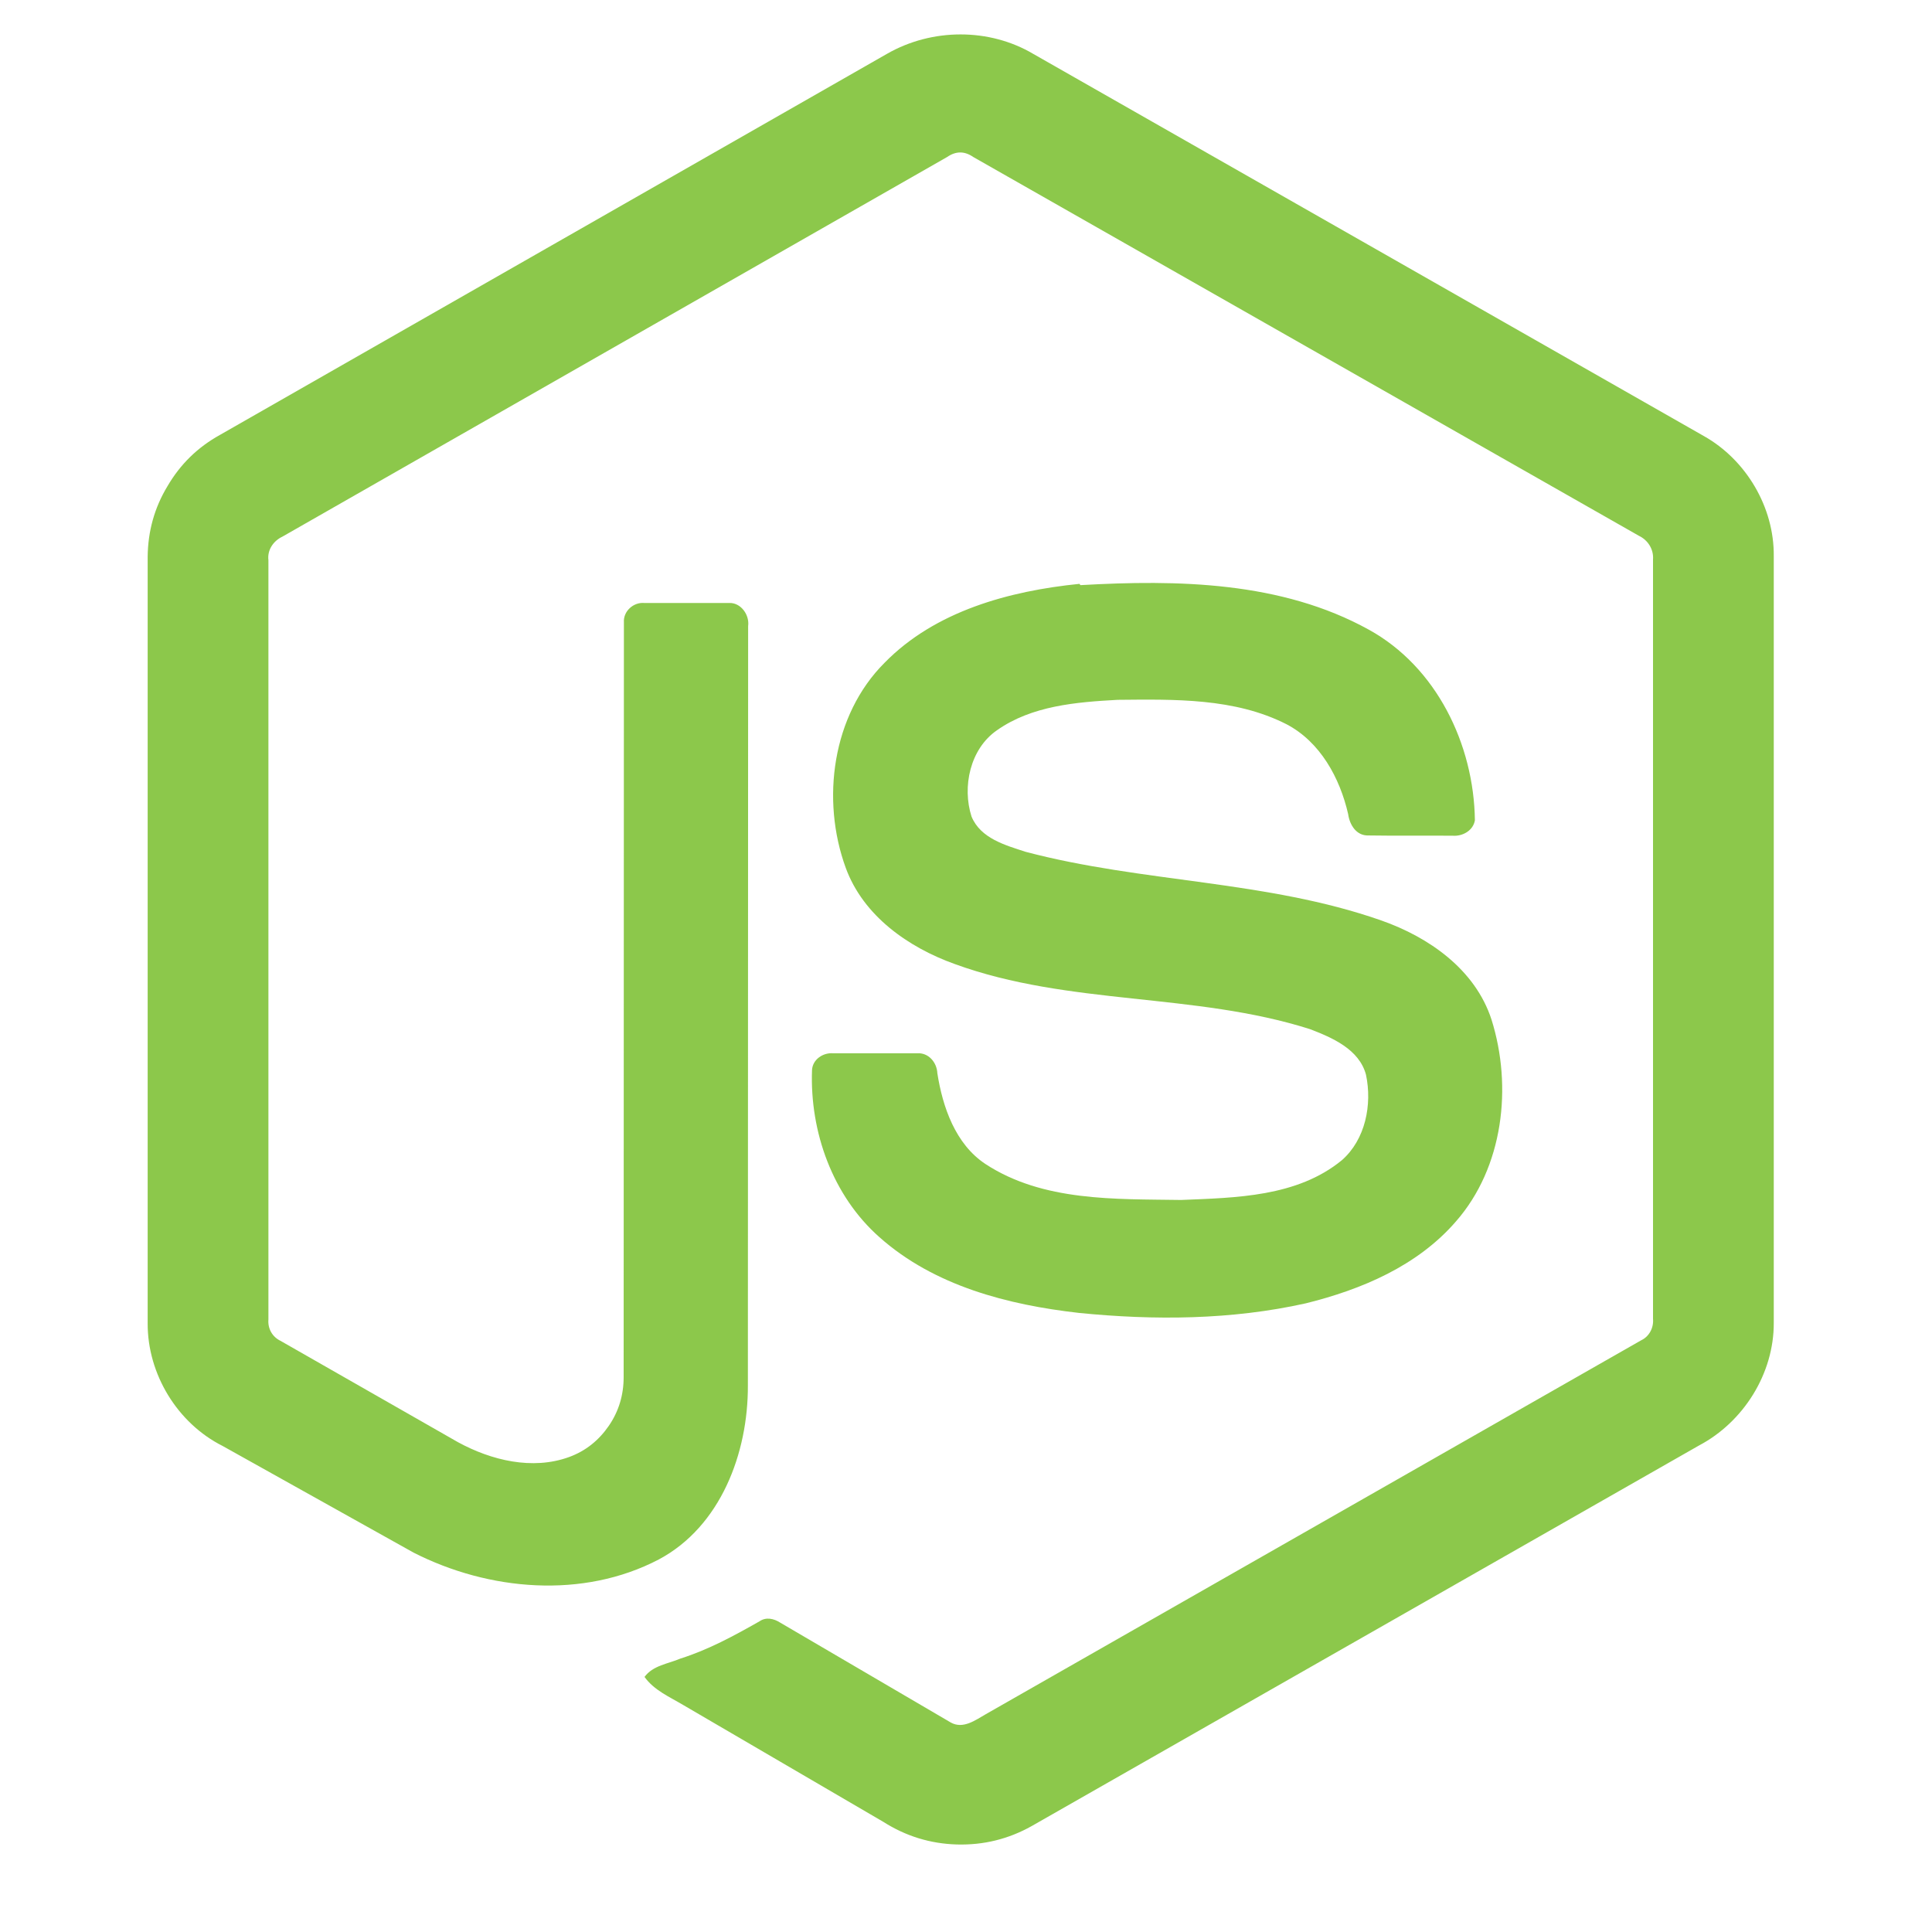 <svg xmlns="http://www.w3.org/2000/svg" xmlns:xlink="http://www.w3.org/1999/xlink" width="40" zoomAndPan="magnify" viewBox="0 0 30 30" height="40" preserveAspectRatio="xMidYMid meet" version="1.0"><defs><clipPath id="id1"><path d="M 2.246 0.457 L 27.648 0.457 L 27.648 28.766 L 2.246 28.766 Z M 2.246 0.457 " clip-rule="nonzero"/></clipPath></defs><g clip-path="url(#id1)"><path fill="#8cc84b" d="M 13.773 0.836 C 14.473 0.434 15.363 0.434 16.043 0.836 L 26.461 6.773 C 27.113 7.141 27.551 7.875 27.543 8.637 L 27.543 20.539 C 27.547 21.332 27.07 22.082 26.383 22.445 L 16.02 28.355 C 15.656 28.559 15.27 28.652 14.859 28.641 C 14.445 28.629 14.066 28.512 13.715 28.289 L 10.605 26.473 C 10.395 26.348 10.156 26.246 10.008 26.039 C 10.141 25.859 10.375 25.836 10.566 25.754 C 11 25.617 11.395 25.402 11.793 25.176 C 11.895 25.105 12.016 25.133 12.113 25.195 L 14.762 26.746 C 14.953 26.855 15.145 26.711 15.309 26.617 L 25.484 20.812 C 25.609 20.754 25.68 20.617 25.668 20.48 L 25.668 8.688 C 25.68 8.531 25.59 8.387 25.449 8.32 L 15.113 2.438 C 14.977 2.344 14.844 2.344 14.707 2.438 L 4.387 8.332 C 4.246 8.398 4.148 8.539 4.168 8.699 L 4.168 20.488 C 4.156 20.629 4.227 20.758 4.355 20.82 L 7.113 22.395 C 7.629 22.676 8.266 22.832 8.836 22.625 C 9.094 22.531 9.297 22.367 9.453 22.141 C 9.609 21.914 9.684 21.66 9.684 21.383 L 9.688 9.664 C 9.676 9.492 9.836 9.348 10.004 9.363 L 11.328 9.363 C 11.504 9.359 11.641 9.547 11.617 9.723 L 11.613 21.516 C 11.617 22.562 11.191 23.703 10.23 24.215 C 9.051 24.832 7.59 24.703 6.422 24.109 L 3.457 22.453 C 2.758 22.102 2.289 21.34 2.293 20.547 L 2.293 8.645 C 2.297 8.25 2.398 7.883 2.602 7.547 C 2.801 7.207 3.07 6.945 3.414 6.754 Z M 16.777 9.086 C 18.285 9 19.898 9.027 21.254 9.777 C 22.305 10.355 22.887 11.559 22.902 12.738 C 22.875 12.898 22.711 12.988 22.559 12.977 C 22.125 12.973 21.688 12.98 21.25 12.973 C 21.062 12.98 20.957 12.809 20.934 12.641 C 20.805 12.078 20.5 11.52 19.977 11.246 C 19.172 10.836 18.234 10.859 17.355 10.867 C 16.715 10.902 16.023 10.957 15.48 11.34 C 15.062 11.629 14.938 12.219 15.086 12.68 C 15.227 13.02 15.613 13.125 15.926 13.227 C 17.742 13.707 19.668 13.668 21.449 14.293 C 22.184 14.551 22.906 15.051 23.16 15.832 C 23.488 16.875 23.344 18.125 22.609 18.965 C 22.012 19.656 21.145 20.023 20.277 20.238 C 19.121 20.496 17.926 20.504 16.754 20.387 C 15.652 20.262 14.508 19.969 13.656 19.211 C 12.93 18.57 12.574 17.578 12.609 16.617 C 12.617 16.453 12.777 16.344 12.934 16.355 L 14.242 16.355 C 14.418 16.344 14.547 16.496 14.555 16.664 C 14.637 17.191 14.836 17.766 15.301 18.074 C 16.195 18.66 17.316 18.617 18.34 18.633 C 19.191 18.598 20.141 18.586 20.836 18.016 C 21.203 17.695 21.309 17.152 21.211 16.688 C 21.105 16.293 20.688 16.113 20.34 15.98 C 18.547 15.41 16.602 15.617 14.824 14.969 C 14.105 14.711 13.406 14.223 13.133 13.477 C 12.746 12.418 12.922 11.105 13.734 10.293 C 14.52 9.488 15.672 9.176 16.762 9.066 Z M 16.777 9.086 " fill-opacity="1" fill-rule="nonzero"/></g></svg>